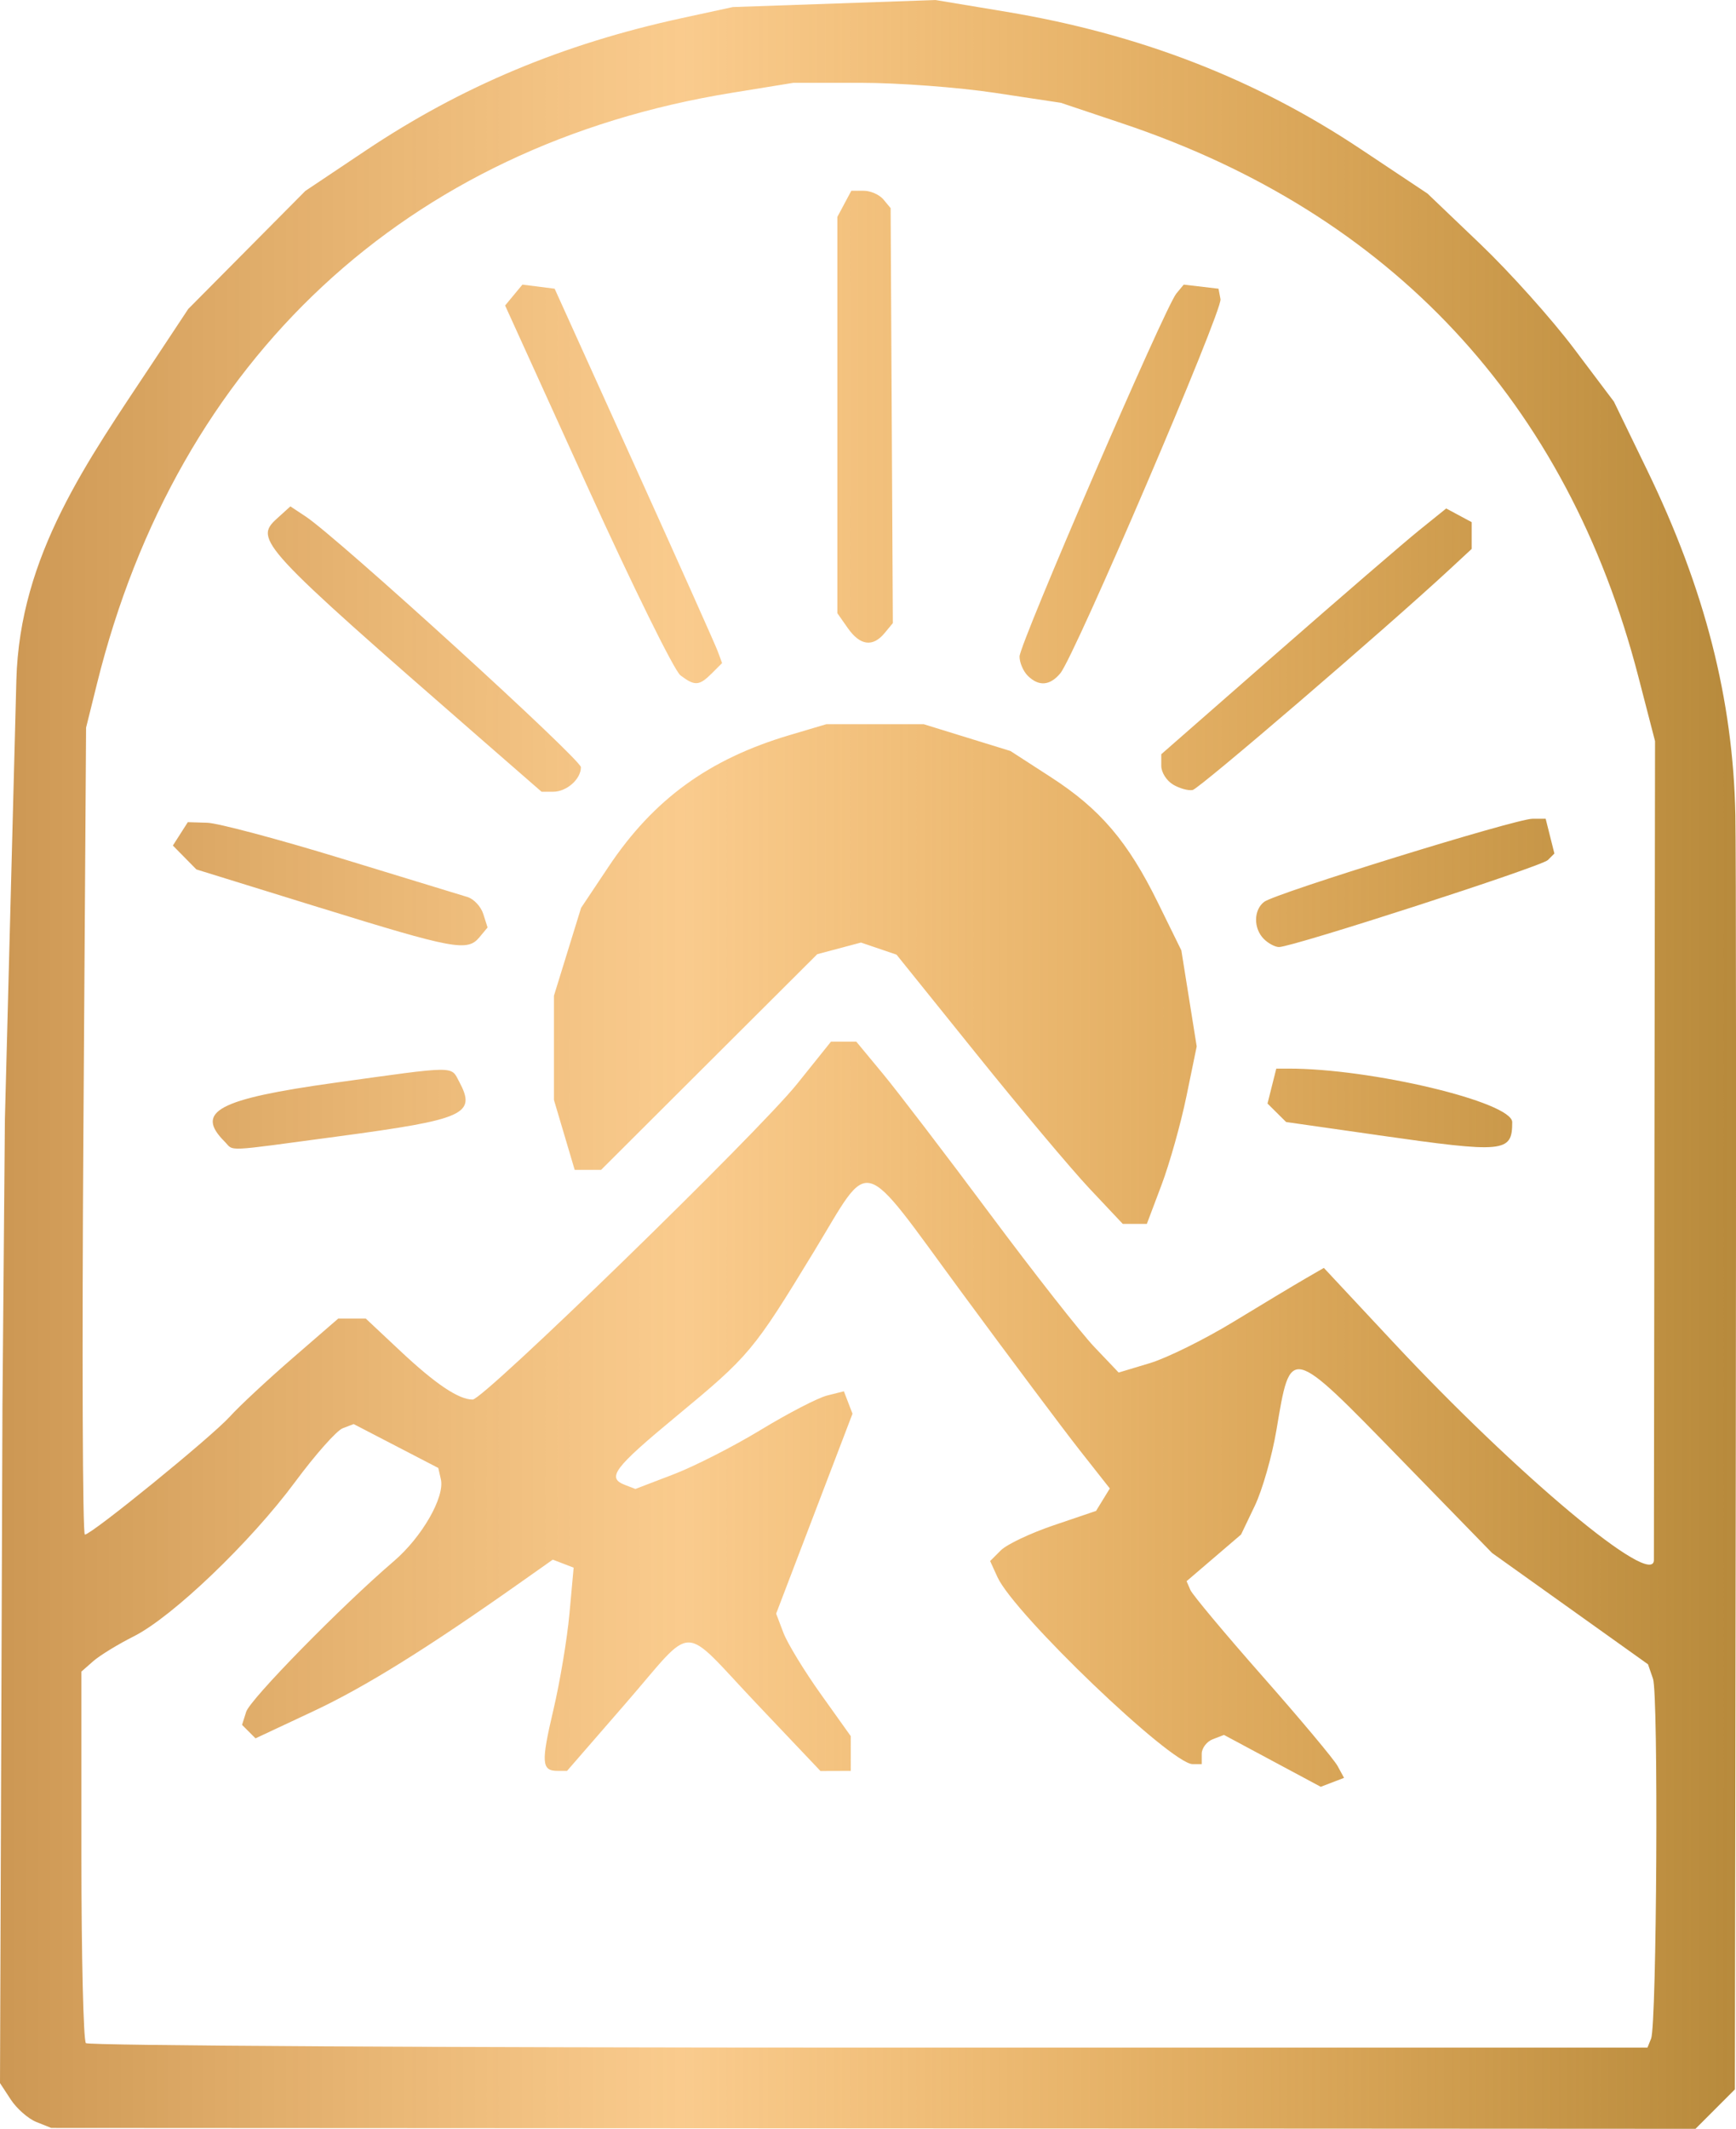 <?xml version="1.0" encoding="UTF-8" standalone="no"?>
<!-- Created with Inkscape (http://www.inkscape.org/) -->

<svg
   width="68.063mm"
   height="83.411mm"
   viewBox="0 0 68.063 83.411"
   version="1.1"
   id="svg1"
   xml:space="preserve"
   inkscape:export-filename="logo.svg"
   inkscape:export-xdpi="96"
   inkscape:export-ydpi="96"
   inkscape:version="1.3.2 (091e20e, 2023-11-25)"
   sodipodi:docname="logo.svg"
   xmlns:inkscape="http://www.inkscape.org/namespaces/inkscape"
   xmlns:sodipodi="http://sodipodi.sourceforge.net/DTD/sodipodi-0.dtd"
   xmlns:xlink="http://www.w3.org/1999/xlink"
   xmlns="http://www.w3.org/2000/svg"
   xmlns:svg="http://www.w3.org/2000/svg"><sodipodi:namedview
     id="namedview1"
     pagecolor="#ffffff"
     bordercolor="#000000"
     borderopacity="0.25"
     inkscape:showpageshadow="2"
     inkscape:pageopacity="0.0"
     inkscape:pagecheckerboard="0"
     inkscape:deskcolor="#d1d1d1"
     inkscape:document-units="mm"
     inkscape:zoom="0.69788225"
     inkscape:cx="20.060691"
     inkscape:cy="193.44237"
     inkscape:window-width="2560"
     inkscape:window-height="1387"
     inkscape:window-x="0"
     inkscape:window-y="25"
     inkscape:window-maximized="1"
     inkscape:current-layer="g71" /><defs
     id="defs1"><linearGradient
       id="linearGradient71"
       inkscape:collect="always"><stop
         style="stop-color:#85500b;stop-opacity:1;"
         offset="0"
         id="stop71" /><stop
         style="stop-color:#9b500b;stop-opacity:1;"
         offset="0.686"
         id="stop75" /><stop
         style="stop-color:#b26b11;stop-opacity:0.749;"
         offset="0.686"
         id="stop74" /><stop
         style="stop-color:#f4971b;stop-opacity:0.498;"
         offset="0.817"
         id="stop73" /><stop
         style="stop-color:#b78a3c;stop-opacity:1;"
         offset="1"
         id="stop72" /></linearGradient><linearGradient
       inkscape:collect="always"
       xlink:href="#linearGradient71"
       id="linearGradient72"
       x1="-11.594"
       y1="143.572"
       x2="214.399"
       y2="143.572"
       gradientUnits="userSpaceOnUse" /></defs><g
     inkscape:label="Layer 1"
     inkscape:groupmode="layer"
     id="layer1"
     transform="translate(-146.336,-101.866)"><g
       id="g71"><path
         style="fill:url(#linearGradient72)"
         d="m 147.762,185.01 c -0.319,-0.128 -0.77,-0.524 -1.003,-0.879 l -0.423,-0.646 0.096,-26.554 0.096,-11.209 0.449,-17.198 c 0.128,-4.918 2.802,-8.607 5.337,-12.435 l 1.402,-2.117 2.295,-2.312 2.295,-2.312 2.358,-1.577 c 3.773,-2.523 7.737,-4.183 12.417,-5.198 l 1.984,-0.43 3.976,-0.138 3.976,-0.138 2.771,0.461 c 5.209,0.866 9.756,2.624 13.876,5.366 l 2.639,1.756 2.082,1.989 c 1.145,1.094 2.789,2.928 3.654,4.076 l 1.573,2.087 1.302,2.683 c 2.267,4.671 3.37,8.986 3.461,13.531 0.026,1.31 0.033,13.076 0.014,26.148 l -0.033,23.767 -0.773,0.773 -0.773,0.773 -32.233,-0.017 -32.233,-0.017 z m 63.309,-3.27 c 0.222,-0.58 0.291,-13.47 0.074,-14.096 l -0.196,-0.568 -3.056,-2.18 -3.056,-2.18 -3.576,-3.669 c -4.391,-4.504 -4.319,-4.487 -4.879,-1.155 -0.171,1.019 -0.554,2.358 -0.85,2.976 l -0.538,1.124 -1.068,0.914 -1.068,0.914 0.148,0.343 c 0.082,0.189 1.356,1.712 2.832,3.386 1.476,1.673 2.799,3.253 2.939,3.51 l 0.255,0.467 -0.457,0.175 -0.457,0.175 -1.897,-1.016 -1.897,-1.016 -0.436,0.167 c -0.24,0.092 -0.436,0.349 -0.436,0.572 v 0.405 h -0.356 c -0.849,0 -6.996,-5.886 -7.653,-7.328 l -0.287,-0.629 0.421,-0.421 c 0.232,-0.232 1.166,-0.674 2.076,-0.982 l 1.655,-0.561 0.27,-0.44 0.27,-0.44 -1.175,-1.492 c -0.646,-0.821 -2.726,-3.599 -4.623,-6.175 -4.067,-5.523 -3.513,-5.371 -5.812,-1.598 -2.37,3.889 -2.512,4.059 -5.391,6.441 -2.453,2.03 -2.734,2.407 -2.007,2.686 l 0.408,0.157 1.492,-0.571 c 0.821,-0.314 2.365,-1.101 3.43,-1.748 1.066,-0.647 2.234,-1.251 2.595,-1.342 l 0.657,-0.165 0.169,0.439 0.169,0.439 -1.497,3.917 -1.497,3.917 0.285,0.749 c 0.157,0.412 0.815,1.492 1.463,2.4 l 1.178,1.651 v 0.68 0.68 l -0.595,0.002 -0.595,0.002 -2.514,-2.65 c -3.015,-3.179 -2.358,-3.179 -5.12,0 l -2.299,2.646 h -0.376 c -0.625,0 -0.647,-0.325 -0.161,-2.387 0.257,-1.088 0.541,-2.788 0.631,-3.777 l 0.164,-1.798 -0.409,-0.157 -0.409,-0.157 -1.236,0.872 c -3.693,2.607 -6.122,4.117 -8.152,5.068 l -2.267,1.062 -0.264,-0.264 -0.264,-0.264 0.162,-0.512 c 0.157,-0.495 3.74,-4.147 5.793,-5.905 1.1,-0.942 1.999,-2.508 1.84,-3.207 l -0.101,-0.442 -1.659,-0.86 -1.659,-0.86 -0.431,0.165 c -0.237,0.091 -1.074,1.034 -1.86,2.096 -1.747,2.361 -4.812,5.293 -6.331,6.057 -0.619,0.311 -1.334,0.749 -1.589,0.973 l -0.463,0.407 v 7.191 c 0,3.955 0.079,7.27 0.176,7.367 0.097,0.097 13.912,0.176 30.7,0.176 h 30.524 z m 0.109,-18.754 c -1.5e-4,-0.327 0.01,-7.68 0.022,-16.338 l 0.023,-15.743 -0.657,-2.536 c -2.784,-10.74 -9.685,-18.135 -20.216,-21.663 l -2.427,-0.813 -2.594,-0.391 c -1.427,-0.215 -3.784,-0.391 -5.24,-0.391 l -2.646,-5e-4 -2.427,0.394 c -12.743,2.067 -21.723,10.423 -24.88,23.152 l -0.427,1.72 -0.105,15.809 c -0.058,8.695 -0.032,15.809 0.057,15.809 0.261,0 4.964,-3.826 5.689,-4.628 0.364,-0.403 1.468,-1.431 2.454,-2.285 l 1.793,-1.553 h 0.538 0.538 l 1.373,1.287 c 1.373,1.286 2.272,1.888 2.82,1.888 0.433,0 11.183,-10.454 12.72,-12.369 l 1.327,-1.654 h 0.497 0.497 l 1.042,1.257 c 0.573,0.691 2.458,3.157 4.189,5.48 1.731,2.323 3.576,4.674 4.101,5.225 l 0.954,1.002 1.22,-0.367 c 0.671,-0.202 2.148,-0.932 3.282,-1.622 1.135,-0.69 2.396,-1.448 2.803,-1.683 l 0.74,-0.428 2.7,2.89 c 4.907,5.253 10.241,9.708 10.24,8.553 z m -22.13,-14.552 c -0.718,-0.764 -2.713,-3.138 -4.434,-5.276 l -3.13,-3.887 -0.697,-0.237 -0.697,-0.237 -0.857,0.228 -0.857,0.228 -4.238,4.226 -4.238,4.226 h -0.517 -0.517 l -0.407,-1.371 -0.407,-1.371 v -2.041 -2.041 l 0.532,-1.721 0.532,-1.721 1.075,-1.61 c 1.765,-2.644 3.936,-4.221 7.104,-5.161 l 1.437,-0.426 h 1.908 1.908 l 1.701,0.525 1.701,0.525 1.583,1.023 c 1.941,1.255 3.022,2.523 4.208,4.938 l 0.91,1.852 0.301,1.881 0.301,1.881 -0.403,1.956 c -0.222,1.076 -0.662,2.641 -0.978,3.477 l -0.574,1.521 h -0.472 -0.472 z M 155.142,146.595 c -1.176,-1.176 -0.257,-1.666 4.32,-2.304 4.817,-0.671 4.543,-0.668 4.877,-0.044 0.683,1.276 0.238,1.477 -4.735,2.144 -4.579,0.614 -4.075,0.591 -4.463,0.203 z m 45.191,-0.256 -3.572,-0.51 -0.365,-0.362 -0.365,-0.362 0.172,-0.684 0.172,-0.684 0.458,-0.001 c 3.25,-0.01 8.792,1.312 8.792,2.098 0,1.194 -0.283,1.221 -5.292,0.506 z m -41.471,-8.913 -4.826,-1.494 -0.461,-0.468 -0.461,-0.468 0.293,-0.458 0.293,-0.458 0.761,0.023 c 0.419,0.013 2.785,0.642 5.259,1.399 2.474,0.757 4.7,1.437 4.947,1.512 0.247,0.075 0.525,0.374 0.617,0.664 l 0.168,0.528 -0.319,0.384 c -0.471,0.567 -0.984,0.472 -6.271,-1.165 z m 37.026,1.231 c -0.413,-0.413 -0.406,-1.138 0.013,-1.456 0.449,-0.34 9.868,-3.254 10.518,-3.254 h 0.518 l 0.171,0.681 0.171,0.681 -0.256,0.256 c -0.253,0.253 -10.003,3.405 -10.54,3.408 -0.153,8.1e-4 -0.421,-0.141 -0.595,-0.316 z m -30.672,-7.818 c -8.712,-7.592 -8.933,-7.83 -8.017,-8.659 l 0.522,-0.473 0.602,0.398 c 1.253,0.829 10.789,9.511 10.789,9.822 0,0.468 -0.559,0.961 -1.089,0.961 h -0.454 z m 27.113,1.768 c -0.255,-0.15 -0.463,-0.479 -0.463,-0.731 v -0.458 l 4.526,-3.961 c 2.489,-2.178 5.003,-4.345 5.585,-4.814 l 1.06,-0.854 0.5,0.268 0.5,0.268 v 0.524 0.524 l -0.86,0.797 c -2.526,2.34 -9.817,8.597 -10.08,8.65 -0.168,0.034 -0.513,-0.061 -0.768,-0.212 z m -19.317,-4.282 c -0.239,-0.182 -1.883,-3.516 -3.653,-7.41 l -3.219,-7.079 0.339,-0.409 0.339,-0.409 0.632,0.08 0.632,0.08 3.115,6.879 c 1.713,3.784 3.19,7.084 3.282,7.335 l 0.167,0.455 -0.405,0.405 c -0.491,0.491 -0.668,0.501 -1.229,0.074 z m 13.615,0.013 c -0.175,-0.175 -0.318,-0.512 -0.318,-0.749 0,-0.493 5.702,-13.684 6.146,-14.22 l 0.291,-0.351 0.682,0.08 0.682,0.08 0.078,0.411 c 0.084,0.443 -5.713,13.974 -6.279,14.656 -0.409,0.493 -0.851,0.525 -1.282,0.094 z m -7.049,-1.858 -0.412,-0.588 v -7.764 -7.764 l 0.274,-0.512 0.274,-0.512 h 0.487 c 0.268,0 0.615,0.154 0.771,0.341 l 0.283,0.341 0.043,8.13 0.043,8.13 -0.326,0.393 c -0.461,0.555 -0.958,0.487 -1.437,-0.196 z"
         id="path1"
         sodipodi:nodetypes="cscccsscccsscccsscsscsscccccccsscccsssccccssccccccscsscsscccssssscssscccccsscccccsscssscccsscccssscccsssscssscssccsscsscsscsssscccssscccssscssscssssscccccccccccccccsscccccsscccsscccssscssscccccccsccccccccsssscsscssscccsssssscssscssscsscccccssscscccccsscscccsscccssccccccccsscccscc" /></g></g></svg>
